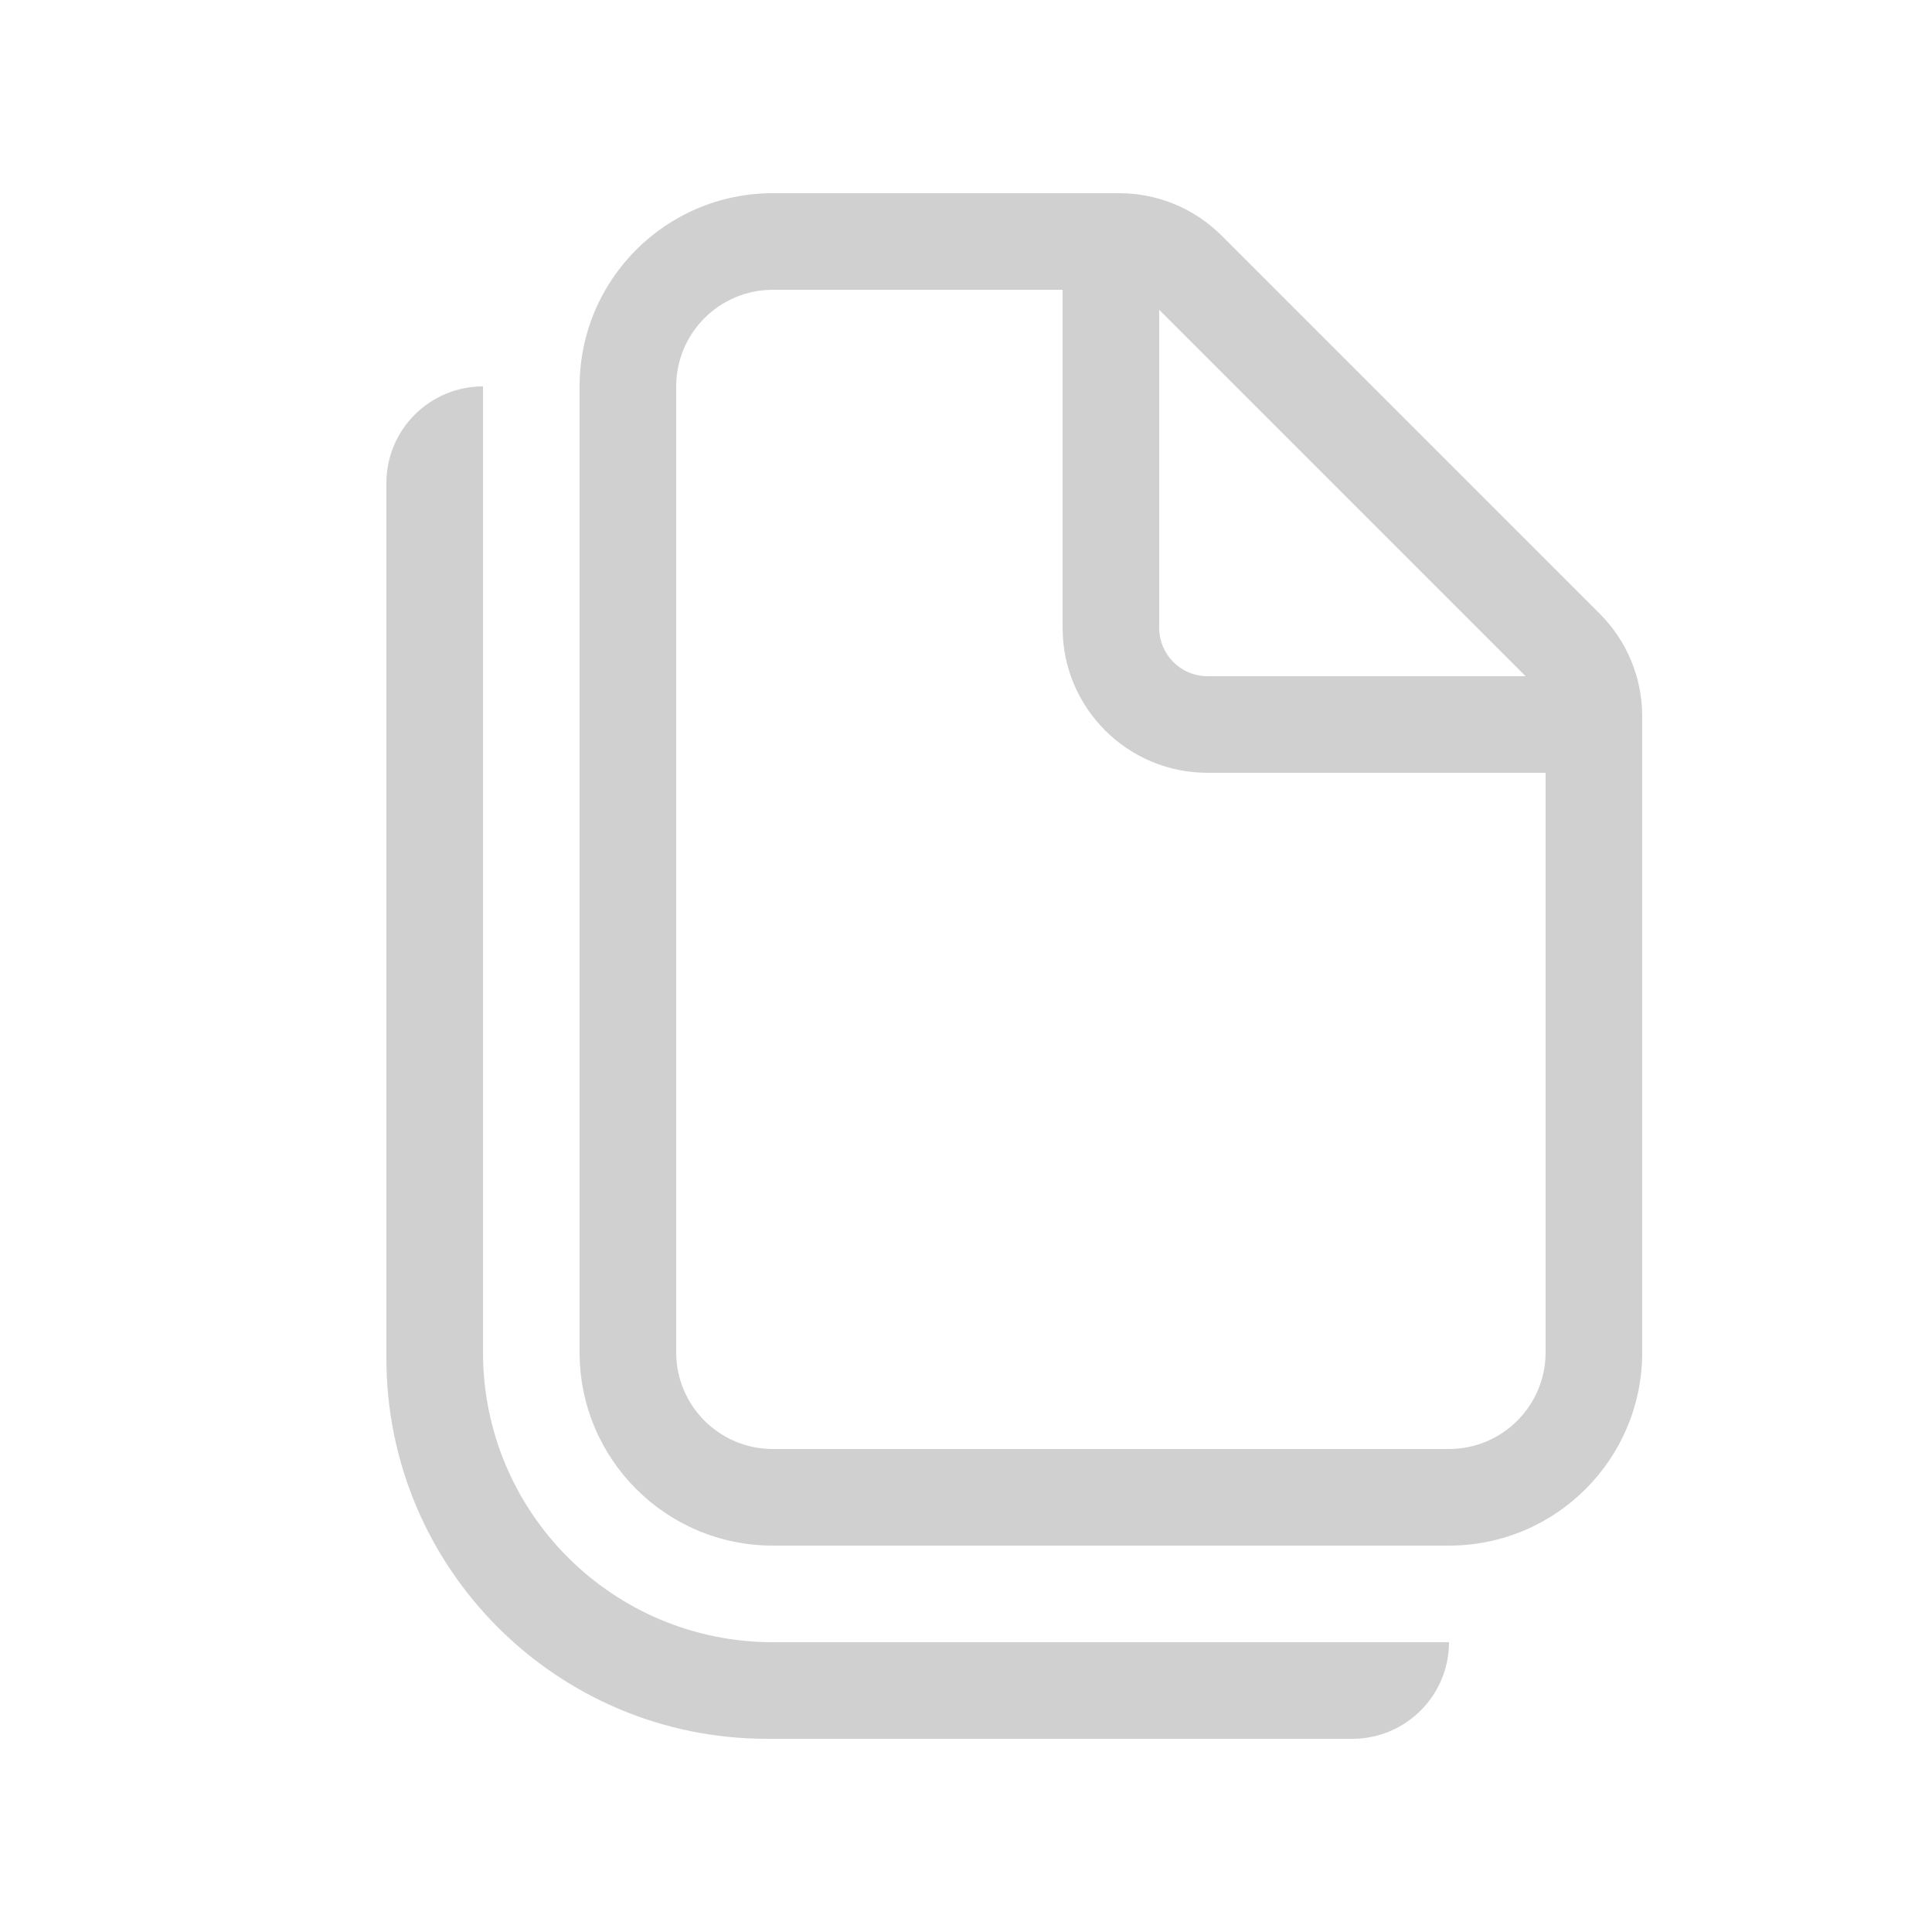 <svg xmlns="http://www.w3.org/2000/svg" width="20" height="20" fill="none" viewBox="0 0 20 20"><path fill="#D0D0D0" d="M6 4C6 2.895 6.895 2 8 2H11.586C11.984 2 12.365 2.158 12.646 2.439L16.561 6.354C16.842 6.635 17 7.016 17 7.414V14C17 15.105 16.105 16 15 16H8C6.895 16 6 15.105 6 14V4ZM8 3C7.448 3 7 3.448 7 4V14C7 14.552 7.448 15 8 15H15C15.552 15 16 14.552 16 14V8H12.5C11.672 8 11 7.328 11 6.5V3H8ZM12 3.207V6.5C12 6.776 12.224 7 12.5 7H15.793L12 3.207ZM4 5C4 4.448 4.448 4 5 4V14C5 15.657 6.343 17 8 17L15 17C15 17.552 14.552 18 14 18H7.939C5.764 18 4 16.236 4 14.061V5Z"/></svg>